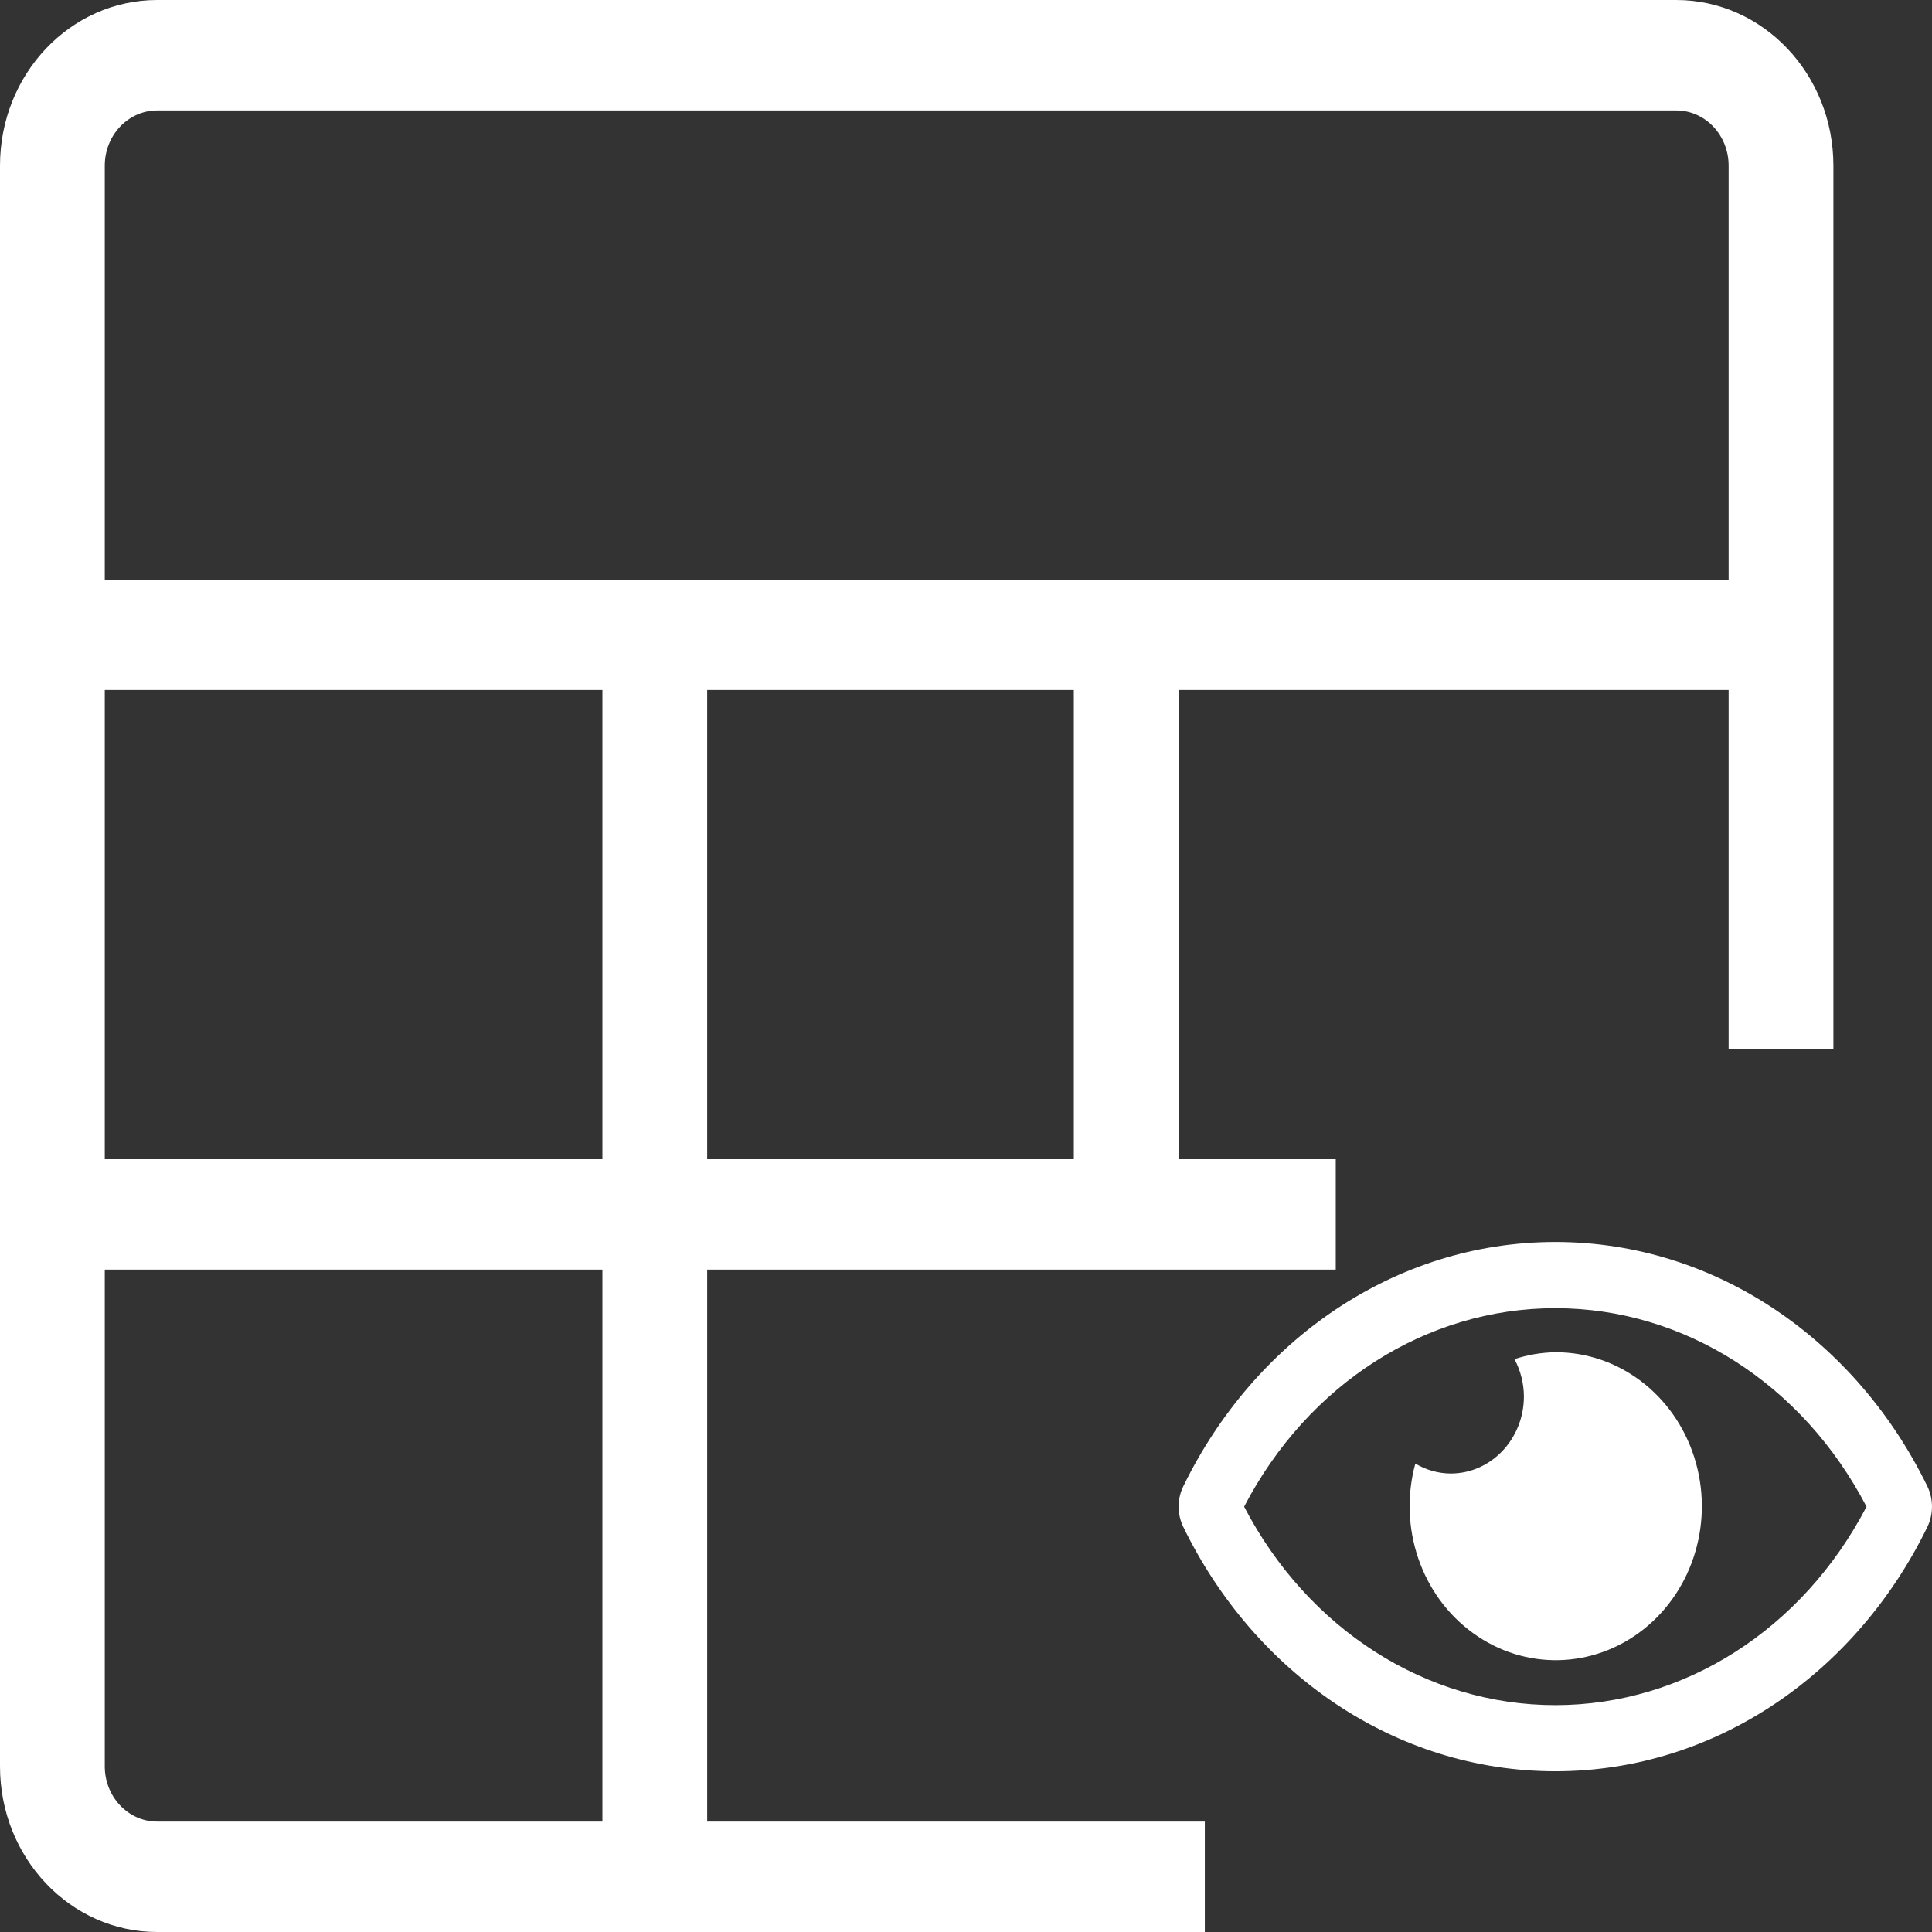 <svg width="26" height="26" viewBox="0 0 26 26" fill="none" xmlns="http://www.w3.org/2000/svg">
<rect x="0" y="0" width="26" height="26" fill="#333333" stroke="none"/>
<path fill-rule="evenodd" clip-rule="evenodd" d="M20.931 18.198C20.744 18.201 20.559 18.232 20.381 18.291C20.463 18.444 20.507 18.616 20.508 18.792C20.508 19.365 20.067 19.83 19.523 19.83C19.356 19.829 19.192 19.783 19.047 19.696C18.813 20.553 19.125 21.472 19.823 21.977C20.52 22.483 21.446 22.461 22.121 21.924C22.797 21.387 23.07 20.454 22.8 19.609C22.53 18.764 21.777 18.195 20.931 18.198ZM25.939 20.005C24.984 18.042 23.095 16.714 20.931 16.714C18.767 16.714 16.877 18.043 15.923 20.005C15.841 20.175 15.841 20.376 15.923 20.546C16.877 22.509 18.767 23.837 20.931 23.837C23.095 23.837 24.985 22.508 25.939 20.546C26.02 20.376 26.02 20.175 25.939 20.005ZM20.931 22.947C19.194 22.947 17.602 21.926 16.743 20.276C17.602 18.625 19.194 17.605 20.931 17.605C22.667 17.605 24.259 18.625 25.119 20.276C24.259 21.926 22.667 22.947 20.931 22.947Z" fill="white"/>
<path fill-rule="evenodd" clip-rule="evenodd" d="M0 2.229C0 0.998 0.947 0 2.115 0H22.558C23.726 0 24.673 0.998 24.673 2.229V14.114H23.263V9.286L15.861 9.286V15.6H17.976V17.086L15.861 17.086H14.451H9.517V24.514H16.214V26H2.115C0.947 26 0 25.002 0 23.771V2.229ZM2.115 1.486C1.726 1.486 1.41 1.818 1.41 2.229V7.8H8.107H9.517H14.451H15.861L23.263 7.8V2.229C23.263 1.818 22.948 1.486 22.558 1.486H2.115ZM8.107 24.514V17.086H1.41V23.771C1.41 24.182 1.726 24.514 2.115 24.514H8.107ZM1.41 15.6H8.107V9.286L1.41 9.286L1.41 15.6ZM9.517 9.286V15.6L14.451 15.6V9.286L9.517 9.286Z" fill="white"/>
</svg>
